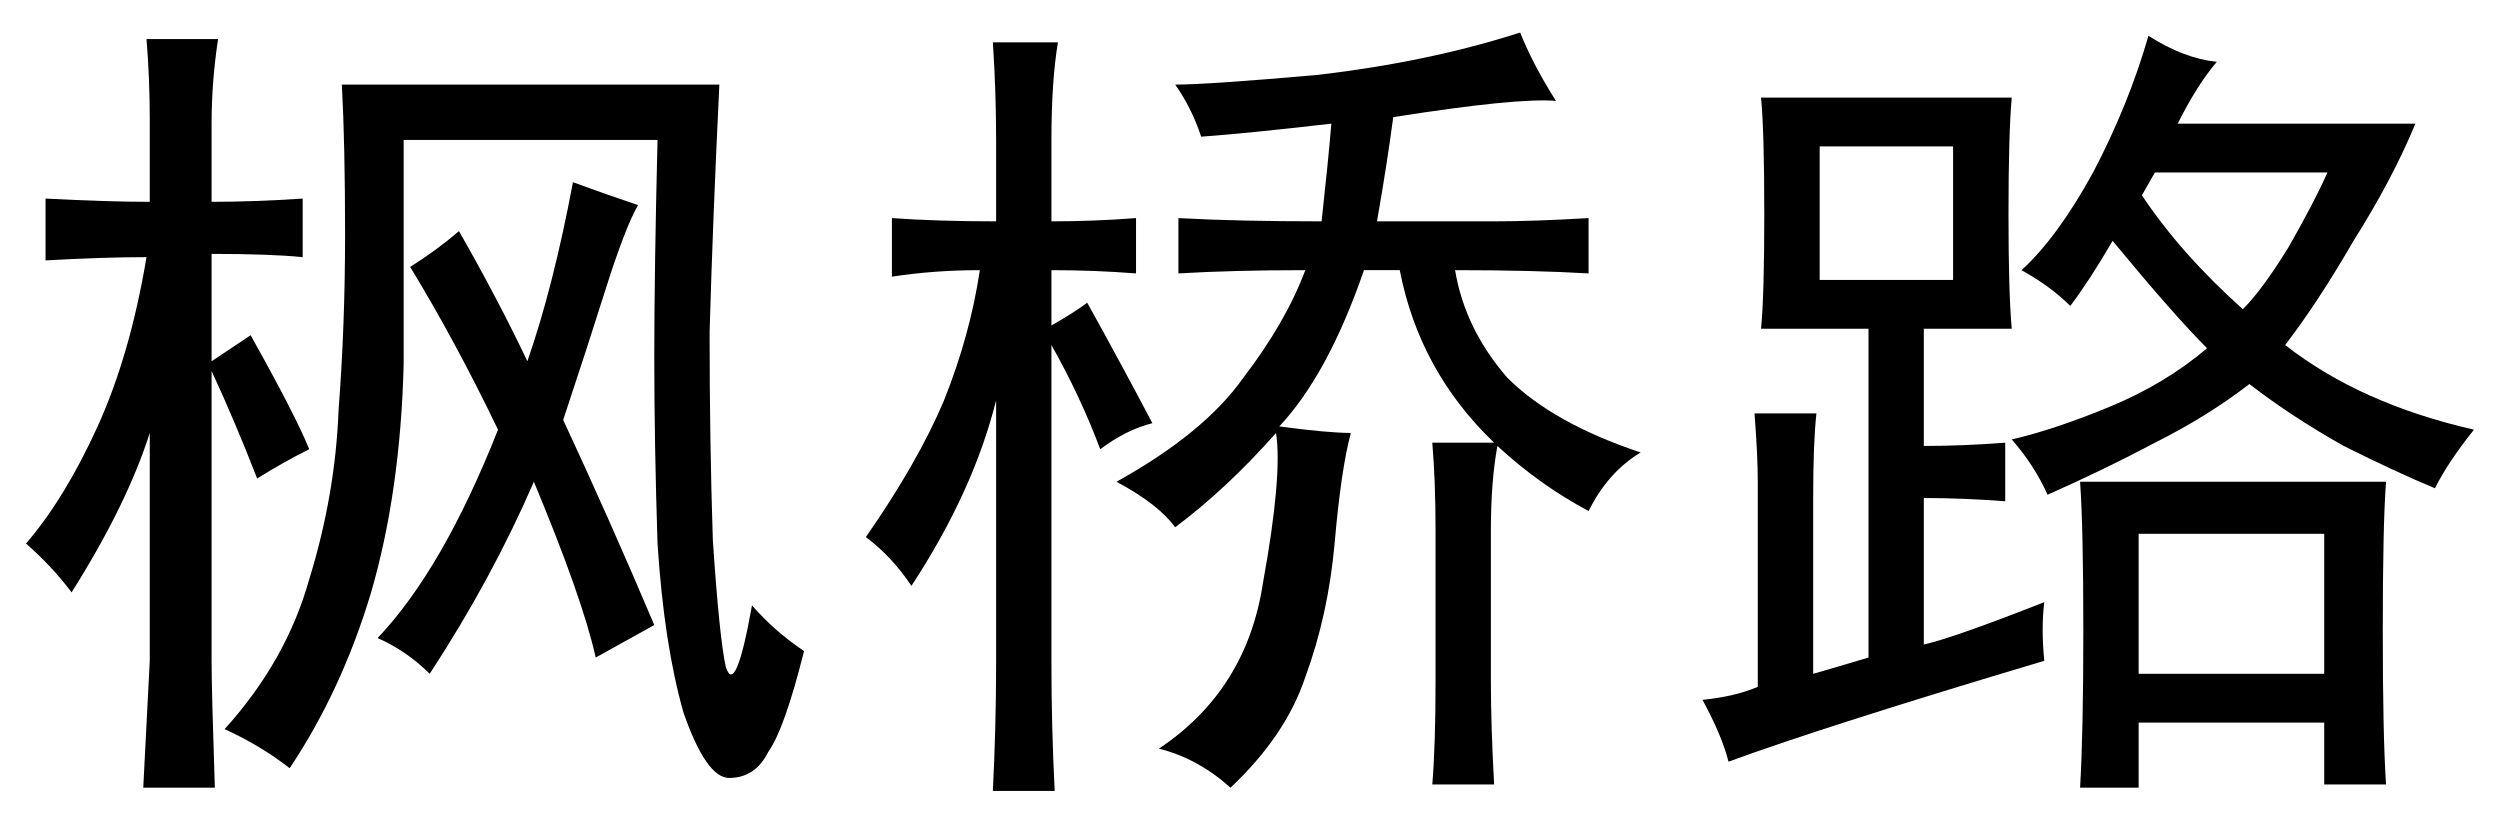 <?xml version='1.0' encoding='UTF-8'?>
<!-- This file was generated by dvisvgm 2.3.5 -->
<svg height='10.5pt' version='1.1' viewBox='-72 -72.41 31.5 10.5' width='31.5pt' xmlns='http://www.w3.org/2000/svg' xmlns:xlink='http://www.w3.org/1999/xlink'>
<defs>
<path d='M10.131 -0.82Q9.885 0.164 9.68 0.451Q9.516 0.779 9.187 0.779Q8.9 0.779 8.613 -0.041Q8.367 -0.902 8.285 -2.174Q8.244 -3.445 8.244 -4.512Q8.244 -5.619 8.285 -7.26H5.086V-4.43Q5.045 -2.83 4.676 -1.559Q4.307 -0.328 3.65 0.656Q3.281 0.369 2.83 0.164Q3.609 -0.697 3.896 -1.723Q4.225 -2.789 4.266 -3.855Q4.348 -4.922 4.348 -6.07T4.307 -7.957H9.064Q8.982 -6.275 8.941 -4.84Q8.941 -3.445 8.982 -2.215Q9.064 -0.984 9.146 -0.615Q9.27 -0.246 9.475 -1.395Q9.762 -1.066 10.131 -0.82ZM3.158 -4.799Q3.732 -3.773 3.896 -3.363Q3.568 -3.199 3.24 -2.994Q2.953 -3.732 2.666 -4.348V-0.697Q2.666 -0.328 2.707 0.902H1.805Q1.846 0.123 1.887 -0.697V-3.568Q1.6 -2.666 0.902 -1.559Q0.656 -1.887 0.328 -2.174Q0.82 -2.748 1.23 -3.65T1.846 -5.783Q1.312 -5.783 0.574 -5.742V-6.521Q1.354 -6.48 1.887 -6.48V-7.506Q1.887 -8.039 1.846 -8.531H2.748Q2.666 -7.998 2.666 -7.465V-6.48Q3.199 -6.48 3.814 -6.521V-5.783Q3.404 -5.824 2.666 -5.824V-4.471L3.158 -4.799ZM8.039 -6.439Q7.875 -6.152 7.629 -5.373T7.096 -3.732Q7.67 -2.502 8.244 -1.148L7.506 -0.738Q7.342 -1.477 6.727 -2.953Q6.193 -1.723 5.414 -0.533Q5.127 -0.82 4.758 -0.984Q5.578 -1.846 6.275 -3.609Q5.742 -4.717 5.168 -5.66Q5.496 -5.865 5.783 -6.111Q6.275 -5.25 6.645 -4.471Q6.973 -5.414 7.219 -6.727Q7.67 -6.562 8.039 -6.439Z' id='g0-7649'/>
<path d='M9.105 -7.752Q8.613 -7.793 7.055 -7.547Q6.973 -6.932 6.85 -6.234H8.326Q8.818 -6.234 9.516 -6.275V-5.578Q8.818 -5.619 7.834 -5.619Q7.957 -4.881 8.49 -4.266Q9.064 -3.691 10.172 -3.322Q9.762 -3.076 9.516 -2.584Q8.9 -2.912 8.367 -3.404Q8.285 -2.953 8.285 -2.338V-0.451Q8.285 0.123 8.326 0.861H7.547Q7.588 0.369 7.588 -0.451V-2.338Q7.588 -2.953 7.547 -3.445H8.326Q7.383 -4.348 7.137 -5.619H6.686Q6.234 -4.307 5.619 -3.65Q6.234 -3.568 6.521 -3.568Q6.398 -3.117 6.316 -2.174Q6.234 -1.271 5.947 -0.492Q5.701 0.246 5.004 0.902Q4.594 0.533 4.102 0.41Q5.209 -0.328 5.414 -1.682Q5.66 -3.035 5.578 -3.568Q4.963 -2.871 4.307 -2.379Q4.102 -2.666 3.568 -2.953Q4.676 -3.568 5.168 -4.266Q5.701 -4.963 5.947 -5.619Q5.045 -5.619 4.348 -5.578V-6.275Q5.086 -6.234 6.152 -6.234Q6.234 -6.973 6.275 -7.465Q5.209 -7.342 4.635 -7.301Q4.512 -7.67 4.307 -7.957Q4.717 -7.957 6.111 -8.08Q7.506 -8.244 8.654 -8.613Q8.818 -8.203 9.105 -7.752ZM3.363 -3.363Q3.117 -4.02 2.748 -4.676V-0.656Q2.748 0.123 2.789 0.943H2.01Q2.051 0.123 2.051 -0.656V-3.979Q1.764 -2.83 0.984 -1.641Q0.738 -2.01 0.41 -2.256Q1.066 -3.199 1.395 -3.979Q1.723 -4.799 1.846 -5.619Q1.271 -5.619 0.738 -5.537V-6.275Q1.312 -6.234 2.051 -6.234V-7.26Q2.051 -7.875 2.01 -8.49H2.83Q2.748 -7.998 2.748 -7.26V-6.234Q3.281 -6.234 3.814 -6.275V-5.578Q3.281 -5.619 2.748 -5.619V-4.922Q3.035 -5.086 3.199 -5.209Q3.609 -4.471 4.02 -3.691Q3.691 -3.609 3.363 -3.363Z' id='g0-7835'/>
<path d='M4.758 -0.697Q2.01 0.123 0.779 0.574Q0.697 0.246 0.451 -0.205Q0.861 -0.246 1.148 -0.369V-2.953Q1.148 -3.281 1.107 -3.814H1.887Q1.846 -3.445 1.846 -2.748V-0.533Q2.133 -0.615 2.543 -0.738V-4.881H1.189Q1.23 -5.291 1.23 -6.316Q1.23 -7.383 1.189 -7.793H4.348Q4.307 -7.342 4.307 -6.316Q4.307 -5.332 4.348 -4.881H3.24V-3.404Q3.732 -3.404 4.266 -3.445V-2.707Q3.732 -2.748 3.24 -2.748V-0.902Q3.609 -0.984 4.758 -1.436Q4.717 -1.107 4.758 -0.697ZM6.932 -8.244Q6.686 -7.957 6.439 -7.465H9.434Q9.146 -6.768 8.654 -5.988Q8.203 -5.209 7.793 -4.676Q8.736 -3.937 10.172 -3.609Q9.844 -3.199 9.68 -2.871Q9.187 -3.076 8.531 -3.404Q7.875 -3.773 7.342 -4.184Q6.809 -3.773 6.152 -3.445Q5.537 -3.117 4.799 -2.789Q4.635 -3.158 4.348 -3.486Q4.881 -3.609 5.578 -3.896T6.809 -4.635Q6.398 -5.045 5.619 -5.988Q5.332 -5.496 5.086 -5.168Q4.84 -5.414 4.471 -5.619Q4.922 -6.029 5.373 -6.85Q5.824 -7.711 6.07 -8.572Q6.521 -8.285 6.932 -8.244ZM9.064 -2.953Q9.023 -2.42 9.023 -1.066Q9.023 0.246 9.064 0.861H8.285V0.082H5.947V0.902H5.209Q5.25 0.205 5.25 -1.066Q5.25 -2.379 5.209 -2.953H9.064ZM8.285 -0.533V-2.297H5.947V-0.533H8.285ZM3.609 -5.496V-7.178H1.928V-5.496H3.609ZM5.988 -6.562Q6.48 -5.824 7.26 -5.127Q7.506 -5.373 7.834 -5.906Q8.162 -6.48 8.326 -6.85H6.152L5.988 -6.562Z' id='g0-17445'/>
</defs>
<g id='page1'>
<use x='-72' xlink:href='#g0-7649' y='-63.387'/>
<use x='-61.5' xlink:href='#g0-7835' y='-63.387'/>
<use x='-51' xlink:href='#g0-17445' y='-63.387'/>
</g>
</svg>